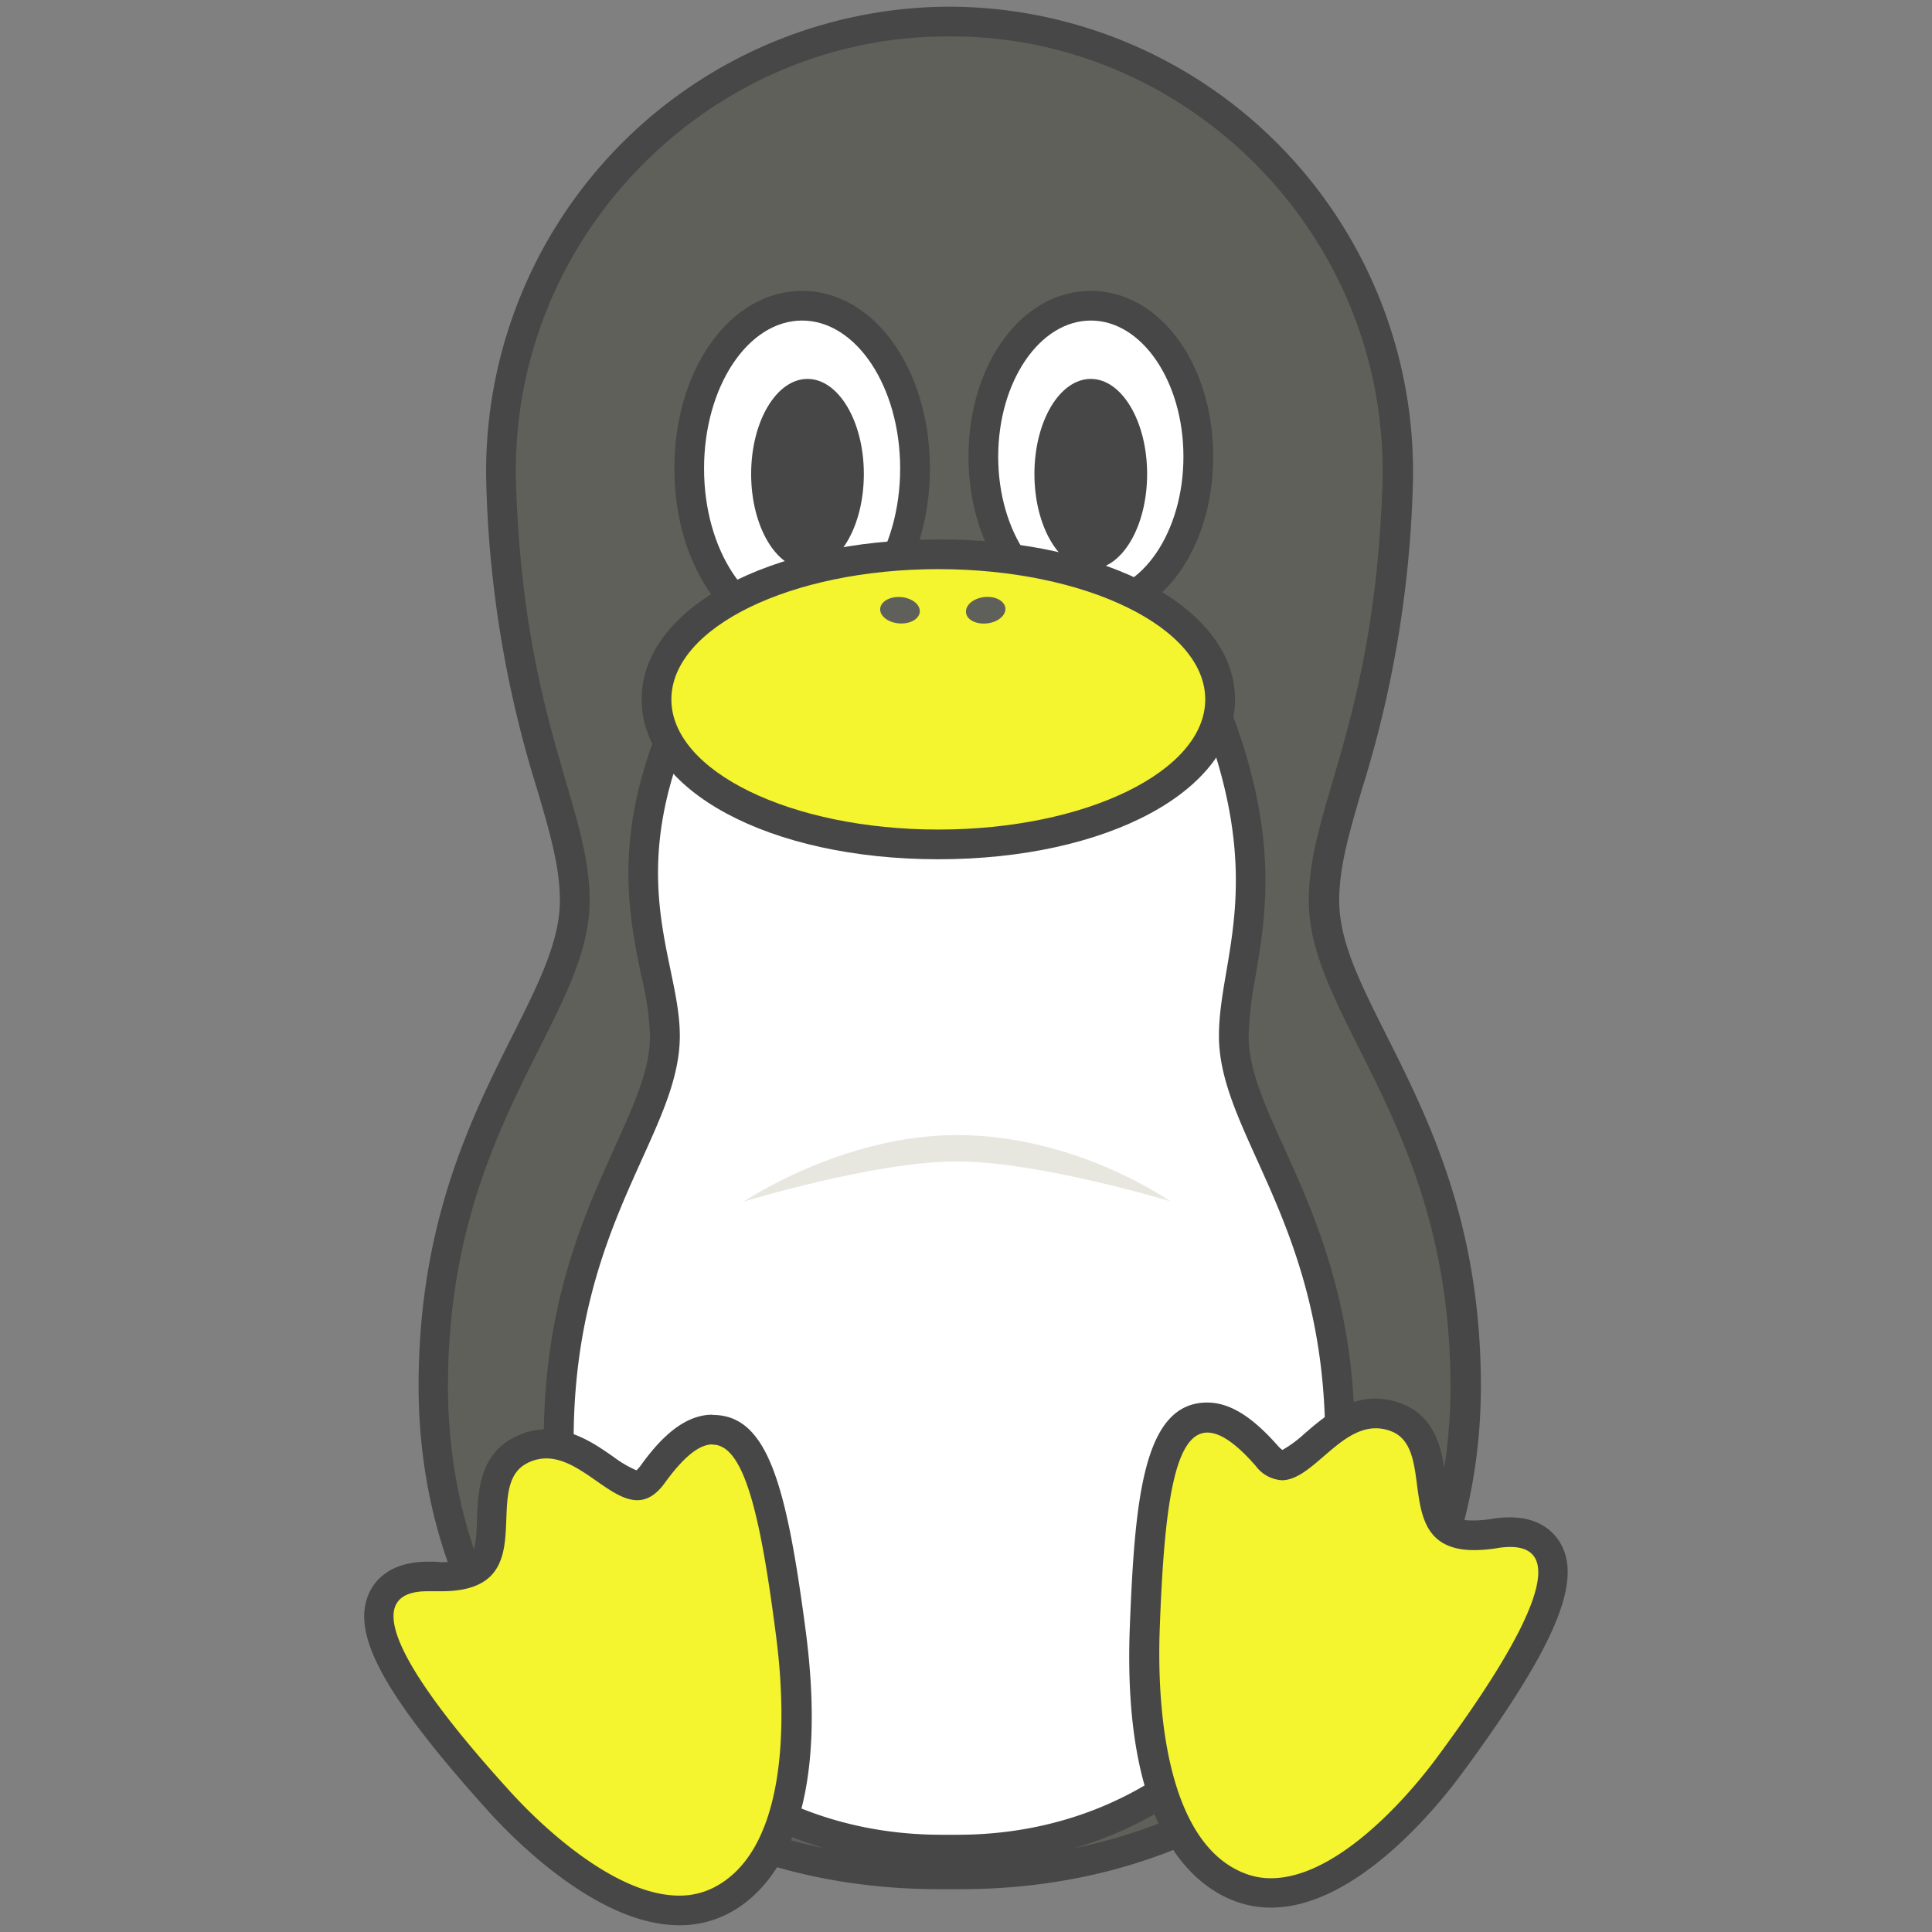 <svg id="materials" xmlns="http://www.w3.org/2000/svg" viewBox="0 0 240 240"><rect x="0" y="0" width="240" height="240" fill="#808080" stroke="none"/><defs><style>.cls-1{fill:#60605a;}.cls-2{fill:#474747;}.cls-3{fill:#fff;}.cls-4{fill:#f4f42f;}.cls-5{fill:#e8e7df;}</style></defs><title>linux</title><path class="cls-1" d="M117.88,232.81l-1.32,0c-36.36,0-62.76-25.51-62.76-60.66,0-19.77,6.4-32.5,11.53-42.73,3.39-6.75,6.07-12.08,6.07-17.57,0-4.44-1.27-8.77-2.87-14.26a136.85,136.85,0,0,1-6.27-37.14A55.9,55.9,0,0,1,117.58,2.68h.67a55.88,55.88,0,0,1,55.31,57.79,136.94,136.94,0,0,1-6.26,37.14c-1.61,5.49-2.87,9.82-2.87,14.26,0,5.49,2.67,10.82,6.06,17.57,5.14,10.23,11.53,23,11.53,42.73,0,35.15-26.39,60.66-62.75,60.66Z"/><path class="cls-2" d="M118.25,4.53c29.53,0,54.53,25,53.47,55.87-1,29.42-9.14,39.77-9.14,51.47,0,14.71,17.6,27.94,17.6,60.3,0,35.32-26.53,58.82-60.91,58.82-.46,0-.91,0-1.36,0l-1.35,0c-34.39,0-60.91-23.5-60.91-58.82,0-32.36,17.6-45.59,17.6-60.3,0-11.7-8.13-22.05-9.14-51.47C63.05,29.57,88.05,4.53,117.58,4.53h.67m0-3.7h-.67a57.74,57.74,0,0,0-57.16,59.7,139,139,0,0,0,6.33,37.6c1.57,5.34,2.8,9.57,2.8,13.74,0,5-2.59,10.21-5.87,16.74C58.46,139,52,152,52,172.17c0,36.22,27.17,62.51,64.6,62.51l.94,0h.82l1,0c37.43,0,64.6-26.29,64.6-62.51,0-20.2-6.5-33.15-11.73-43.56-3.28-6.53-5.87-11.69-5.87-16.74,0-4.17,1.24-8.4,2.8-13.74a138.93,138.93,0,0,0,6.34-37.6A57.76,57.76,0,0,0,118.25.83Z"/><path class="cls-3" d="M117.87,229.77l-1,0c-27.54,0-47.53-21.39-47.53-50.87,0-16.51,4.8-27.14,8.66-35.68,2.54-5.61,4.54-10,4.54-14.57a39.54,39.54,0,0,0-1.12-7.82c-1.72-8.26-3.86-18.54,4.36-34.9,4.87-9.71,20.61-13.15,32.61-13.15S146,76.27,150.07,86.07c7.11,17,5.42,27,4.06,35a47,47,0,0,0-.87,7.59c0,4.53,2,9,4.53,14.57,3.86,8.54,8.67,19.17,8.67,35.68,0,29.48-20,50.87-47.53,50.87Z"/><path class="cls-2" d="M118.42,74.65c13.37,0,26.56,4,30,12.13,9.34,22.33,3,32.13,3,41.89,0,12.25,13.2,23.28,13.2,50.25,0,29.44-19.89,49-45.68,49l-1,0c-.33,0-.67,0-1,0-25.79,0-45.68-19.59-45.68-49,0-27,13.19-38,13.19-50.25,0-9.76-7.76-20.36,3-41.89,4.06-8.09,17.59-12.13,31-12.13m0-3.7c-12.52,0-29,3.71-34.26,14.17-8.51,16.93-6.2,28-4.52,36.11a38.22,38.22,0,0,1,1.08,7.44c0,4.14-1.93,8.4-4.37,13.81-3.93,8.7-8.83,19.54-8.83,36.44,0,30.55,20.77,52.72,49.38,52.72h2c28.61,0,49.37-22.17,49.37-52.72,0-16.9-4.89-27.74-8.82-36.44-2.45-5.41-4.37-9.67-4.37-13.81a45.22,45.22,0,0,1,.84-7.28c1.4-8.27,3.14-18.56-4.18-36C148.86,78.39,138.57,71,118.42,71Z"/><ellipse class="cls-3" cx="99.64" cy="58.2" rx="14.03" ry="20.23"/><path class="cls-2" d="M99.64,39.82c6.73,0,12.18,8.23,12.18,18.38s-5.45,18.38-12.18,18.38S87.46,68.35,87.46,58.2s5.45-18.38,12.18-18.38m0-3.69c-8.9,0-15.87,9.69-15.87,22.07s7,22.07,15.87,22.07,15.88-9.69,15.88-22.07S108.54,36.13,99.64,36.13Z"/><path class="cls-3" d="M135.51,75.49c-7.36,0-13.35-8.42-13.35-18.76S128.15,38,135.51,38s13.35,8.42,13.35,18.76S142.87,75.49,135.51,75.49Z"/><path class="cls-2" d="M135.51,39.82c6.35,0,11.5,7.57,11.5,16.91s-5.15,16.91-11.5,16.91S124,66.07,124,56.73s5.16-16.91,11.51-16.91m0-3.69c-8.52,0-15.2,9-15.2,20.6s6.68,20.6,15.2,20.6,15.2-9,15.2-20.6S144,36.13,135.51,36.13Z"/><path class="cls-4" d="M116.56,104.9c-19.63,0-35-7.92-35-18s15.38-18,35-18,35,7.92,35,18S136.19,104.9,116.56,104.9Z"/><path class="cls-2" d="M116.56,70.7c18.31,0,33.16,7.24,33.16,16.18s-14.85,16.17-33.16,16.17S83.4,95.81,83.4,86.88,98.24,70.7,116.56,70.7m0-3.69c-21,0-36.86,8.54-36.86,19.87s15.85,19.86,36.86,19.86,36.86-8.54,36.86-19.86S137.57,67,116.56,67Z"/><path class="cls-4" d="M84.37,237.32c-9.4,0-19.46-10.37-22.32-13.55-12.06-13.4-16.41-20.9-14.54-25.1.58-1.3,2-2.86,5.67-2.86l.72,0,1,0c5.94,0,6-2.71,6.21-7.2.12-3.2.26-6.81,3.61-8.52a7.08,7.08,0,0,1,3.21-.79c2.79,0,5.17,1.66,7.27,3.13,1.45,1,3,2.07,4,2.07h0c.26,0,.93,0,1.92-1.39,2.74-3.78,5.09-5.54,7.41-5.54,5.42,0,7.52,8.55,9.71,25.4,1,8.08,2.28,27.48-8.75,33.1A11.13,11.13,0,0,1,84.37,237.32Z"/><path class="cls-2" d="M88.54,179.46c4,0,6,9.28,7.87,23.8,1.52,11.74,1,26.77-7.75,31.22a9.31,9.31,0,0,1-4.29,1c-7.55,0-16.31-7.78-21-12.93-6-6.62-22.08-24.88-10.25-24.88.21,0,.42,0,.64,0,.38,0,.73,0,1.08,0,12.9,0,4.73-12.9,10.65-15.91a5.13,5.13,0,0,1,2.38-.59c4.21,0,7.84,5.19,11.29,5.19,1.15,0,2.29-.58,3.42-2.14,2.37-3.28,4.3-4.79,5.91-4.79m0-3.69c-3.89,0-6.94,3.6-8.9,6.31a3.34,3.34,0,0,1-.53.6A13.93,13.93,0,0,1,76.24,181c-2.2-1.54-4.95-3.45-8.32-3.45a8.81,8.81,0,0,0-4.05,1c-4.31,2.19-4.49,6.76-4.61,10.09-.17,4.49-.21,5.42-4.37,5.42L54,194c-.29,0-.56,0-.83,0-4.86,0-6.69,2.47-7.34,3.95C43.56,203,47.72,210.61,60.67,225c3,3.32,13.53,14.16,23.7,14.16a13,13,0,0,0,6-1.4c5-2.55,12.91-10.48,9.74-35C97.71,184.48,95.38,175.77,88.54,175.77Z"/><path class="cls-4" d="M157.89,235.16a10.85,10.85,0,0,1-3.89-.7c-11.52-4.4-12.08-23.85-11.78-32,.63-17.47,2-26.33,7.77-26.33,2.19,0,4.54,1.51,7.41,4.75,1,1.16,1.66,1.16,1.86,1.16,1.08,0,2.56-1.28,4-2.51,2.13-1.85,4.55-3.94,7.67-3.94a7.23,7.23,0,0,1,2.53.48c3.51,1.34,4,4.94,4.4,8.11.57,4.3,1.06,6.55,5.29,6.55h0a16.83,16.83,0,0,0,2.5-.22,11.63,11.63,0,0,1,2-.17c2.91,0,4.21,1.36,4.79,2.49,2,4-1.61,11.92-12.23,26.37C177.41,222.94,167.67,235.16,157.89,235.16Z"/><path class="cls-2" d="M170.92,177.43a5.21,5.21,0,0,1,1.88.36c5.87,2.24-.12,14.77,10.34,14.77a17.54,17.54,0,0,0,2.8-.24,10.31,10.31,0,0,1,1.66-.15c9.86,0-3.78,18.92-8.93,25.93-4.34,5.92-12.95,15.22-20.78,15.22a8.79,8.79,0,0,1-3.23-.59c-9.09-3.47-11-18.37-10.6-30.21.54-15,1.73-24.56,5.93-24.56,1.56,0,3.53,1.31,6,4.14a4.38,4.38,0,0,0,3.24,1.78c3.73,0,7.05-6.45,11.66-6.45m0-3.69h0c-3.8,0-6.62,2.43-8.87,4.38a14.74,14.74,0,0,1-2.72,2,3.33,3.33,0,0,1-.55-.51c-3.24-3.67-6-5.38-8.79-5.38-8,0-9,12.18-9.62,28.11-.89,24.76,7.74,31.8,13,33.8a12.7,12.7,0,0,0,4.55.83c10.65,0,20.88-12.8,23.76-16.72C192.88,205,196.47,196.8,194,192c-.67-1.31-2.38-3.51-6.44-3.51a14,14,0,0,0-2.25.19,14.45,14.45,0,0,1-2.21.2c-2.46,0-2.85-.3-3.46-4.94-.43-3.32-1-7.86-5.57-9.59A8.84,8.84,0,0,0,170.92,173.74Z"/><path class="cls-2" d="M107.31,58.88c0,6.53-3.13,11.82-7,11.82s-7-5.29-7-11.82,3.14-11.81,7-11.81S107.31,52.36,107.31,58.88Z"/><path class="cls-2" d="M142.5,58.88c0,6.53-3.13,11.82-7,11.82s-7-5.29-7-11.82,3.13-11.81,7-11.81S142.5,52.36,142.5,58.88Z"/><path class="cls-5" d="M145.37,149.23S133.77,141,118.86,141c-14.28,0-26.5,8.28-26.5,8.28s16.23-5,26.5-5S145.37,149.23,145.37,149.23Z"/><path class="cls-1" d="M114.26,76c-.07.91-1.23,1.55-2.59,1.44s-2.4-.93-2.33-1.83,1.24-1.55,2.59-1.44S114.33,75.1,114.26,76Z"/><path class="cls-1" d="M124.89,75.53c.1.91-.92,1.76-2.27,1.91S120.08,77,120,76.08s.92-1.76,2.27-1.91S124.79,74.63,124.89,75.53Z"/></svg>